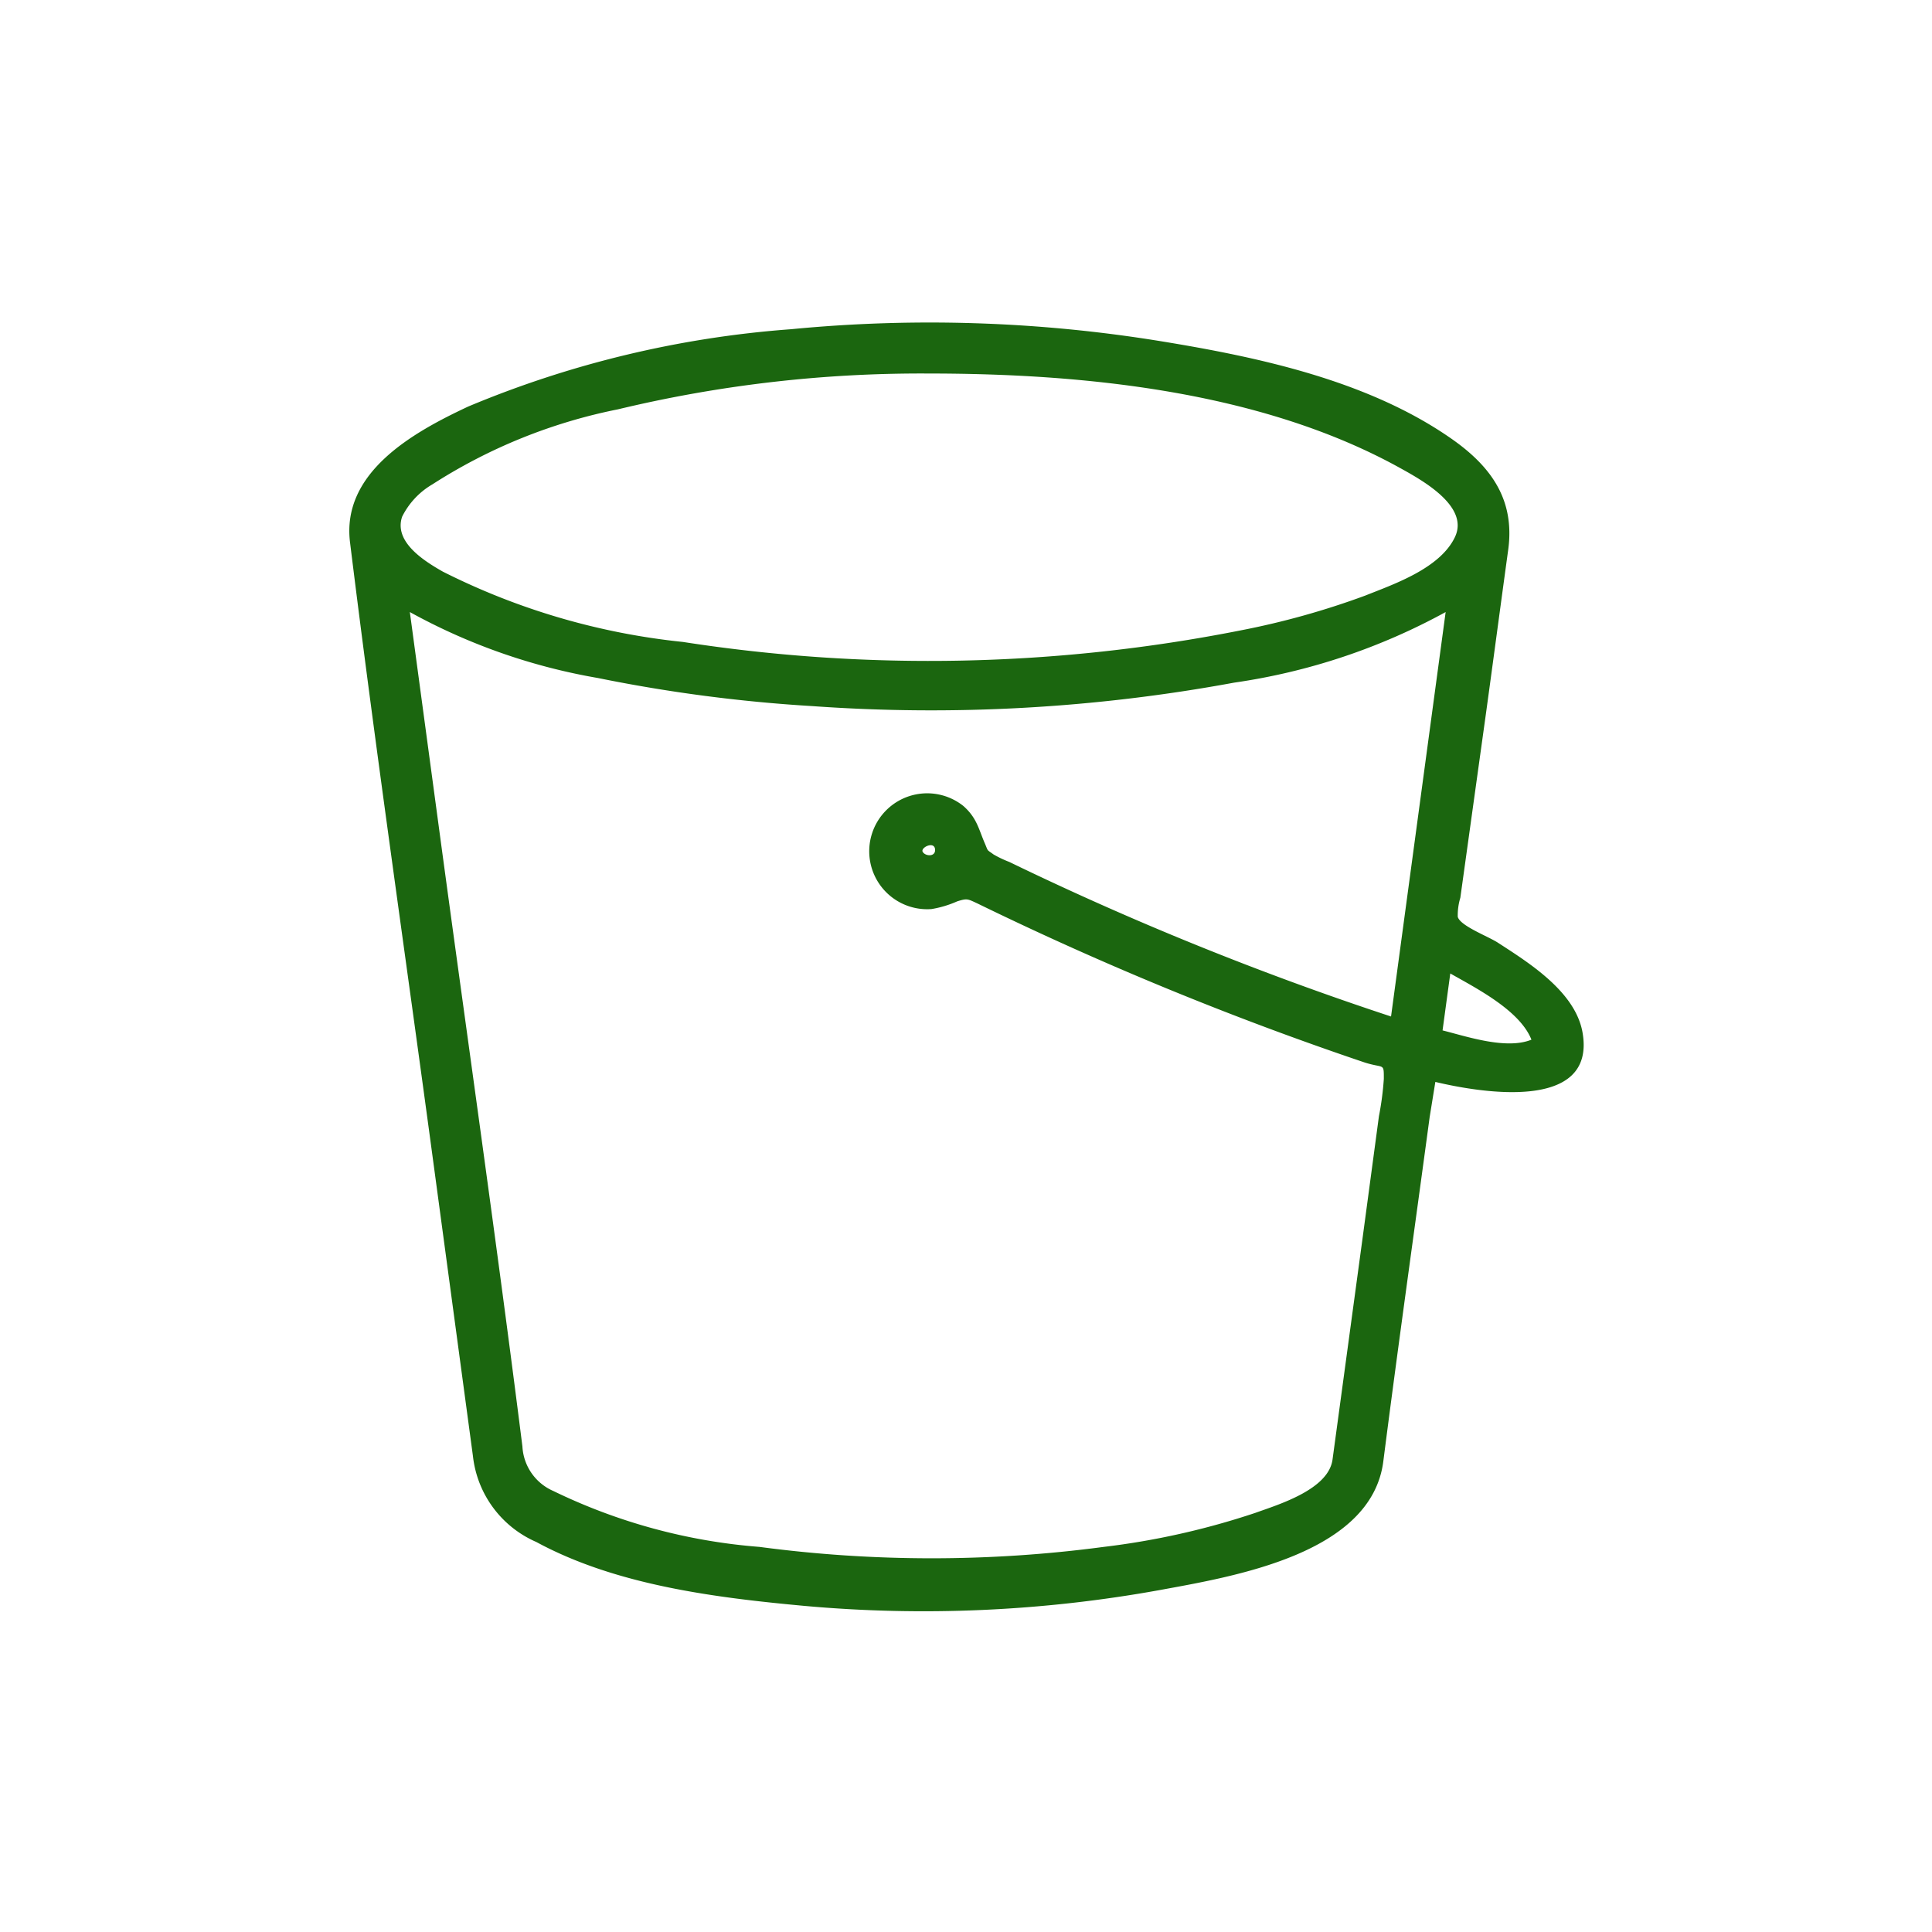 <svg id="Product_Icon" data-name="Product Icon" xmlns="http://www.w3.org/2000/svg" xmlns:xlink="http://www.w3.org/1999/xlink" width="75" height="75" viewBox="0 0 75 75">
  
    <title>
        Amazon-Simple-Storage-Service-S3
    </title>
    <rect id="Green_Gradient" data-name="Green Gradient" width="75" height="75" style="fill:transparent"/>
    <g id="Icon_Test" data-name="Icon Test">
        <path d="M61.43,40.06c-.29-1.57-2.07-2.68-3.29-3.47-.39-.25-1.46-.65-1.55-1a2.36,2.36,0,0,1,.1-.74l1-7.19c.29-2.11.57-4.22.86-6.33.26-1.94-.67-3.24-2.25-4.33-3.22-2.23-7.42-3.13-11.21-3.75a55.85,55.85,0,0,0-14.38-.47,40,40,0,0,0-12.53,3c-2.14,1-4.94,2.56-4.59,5.29,1,8.12,2.18,16.22,3.27,24.33.5,3.71,1,7.42,1.5,11.13a4.13,4.13,0,0,0,2.46,3.33c3.1,1.68,6.94,2.16,10.4,2.48A51.5,51.5,0,0,0,45,61.73c2.88-.53,8.24-1.4,8.7-5,.57-4.46,1.2-8.92,1.8-13.37L55.72,42C57.35,42.39,62,43.22,61.43,40.06ZM36.05,14.5c6,0,12.87.68,18.25,3.64.83.46,2.76,1.49,2.18,2.71S54.1,22.68,53,23.12a30.88,30.88,0,0,1-4.83,1.35,62.29,62.29,0,0,1-21.66.45,26.8,26.8,0,0,1-9.32-2.73c-.72-.41-1.91-1.15-1.58-2.13a3,3,0,0,1,1.18-1.26,20.84,20.84,0,0,1,7.2-2.91A50.35,50.35,0,0,1,36.05,14.5ZM51.73,56.65c-.15,1.17-2.08,1.75-3,2.08a29.6,29.6,0,0,1-5.88,1.32,50.72,50.72,0,0,1-13.37,0,22.24,22.24,0,0,1-8-2.17,2,2,0,0,1-1.2-1.73c-1-7.93-2.14-15.86-3.21-23.79l-1.16-8.6a23.26,23.26,0,0,0,7.3,2.56,59.62,59.62,0,0,0,8.31,1.09,64.8,64.8,0,0,0,16.39-.91,24.27,24.27,0,0,0,8.21-2.74L54,39.46a120.43,120.43,0,0,1-14.82-6,4.27,4.27,0,0,1-.61-.29c-.27-.2-.2-.1-.33-.41-.25-.57-.31-1-.84-1.47a2.25,2.25,0,1,0-1.24,4,4.12,4.12,0,0,0,1-.3c.39-.12.39-.1.8.09a126.72,126.72,0,0,0,15,6.16c.77.25.76,0,.76.64a11.49,11.49,0,0,1-.19,1.45l-.64,4.77ZM36.3,33c0,.27-.38.24-.48.07S36.3,32.62,36.3,33ZM56,40l.3-2.21c1,.57,2.7,1.43,3.15,2.57C58.47,40.76,56.92,40.23,56,40Z" style="fill:#1b660f"/>
    </g>
</svg>
